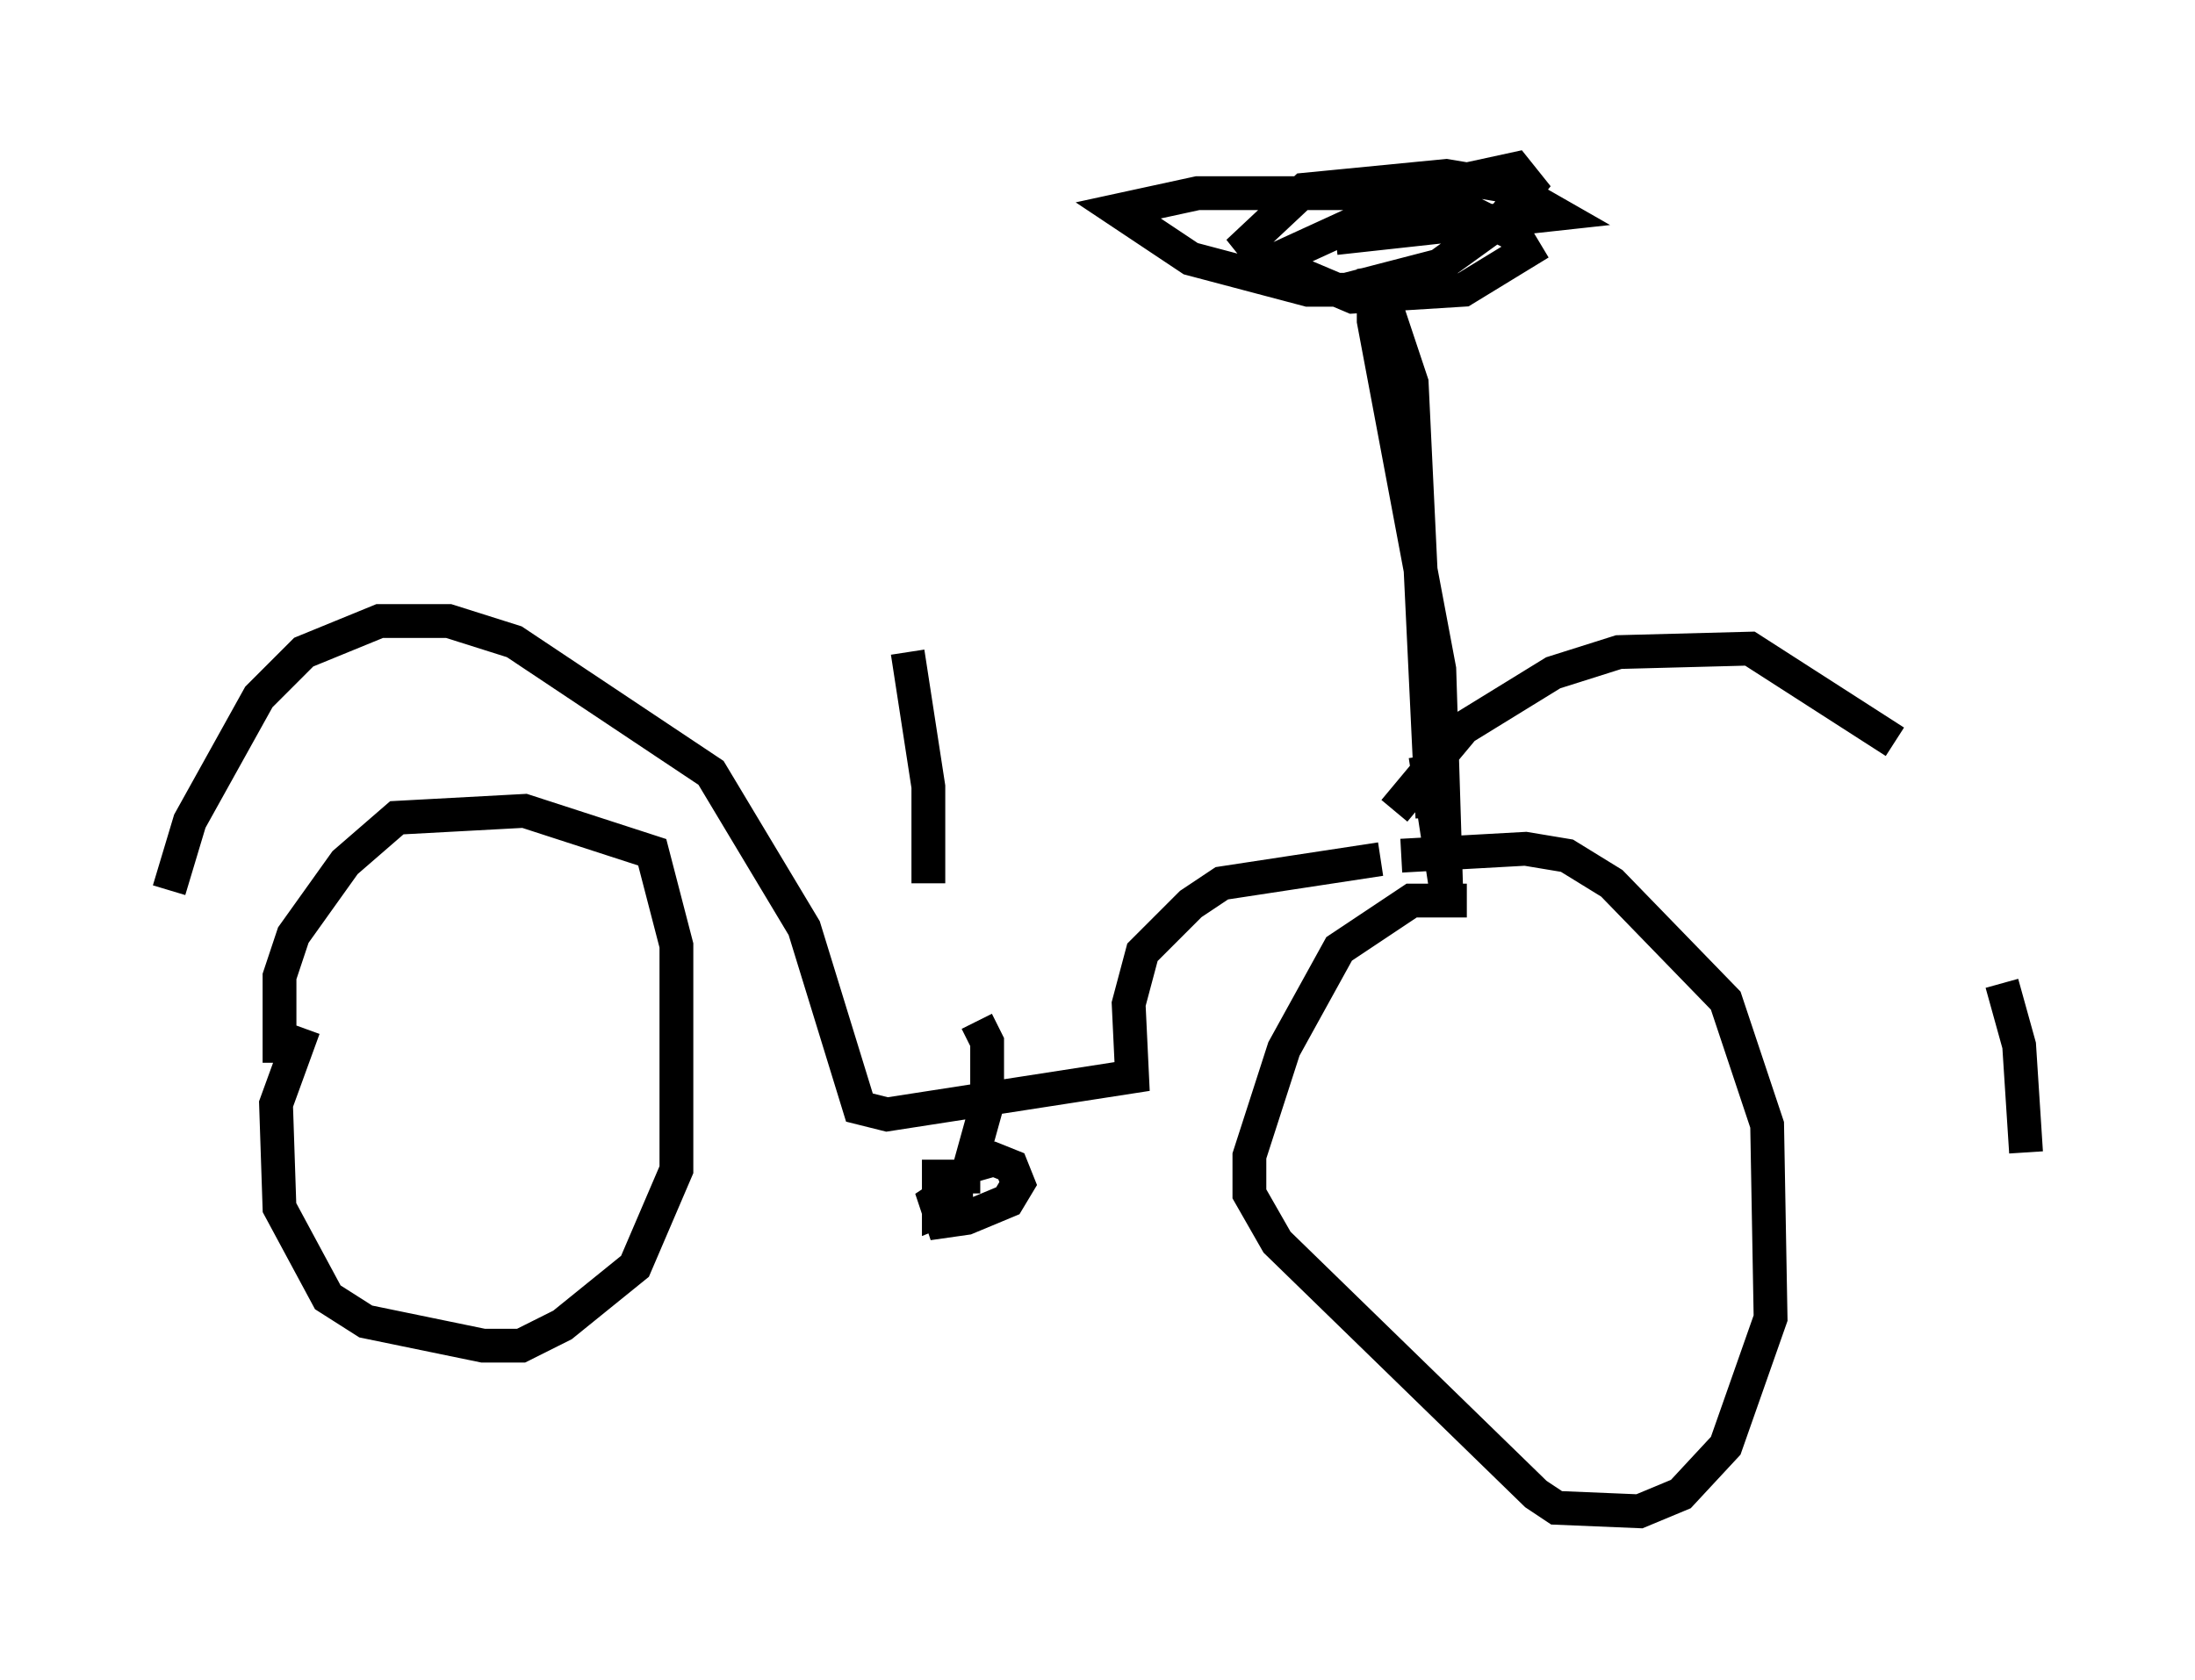 <?xml version="1.0" encoding="utf-8" ?>
<svg baseProfile="full" height="49.711" version="1.1" width="64.921" xmlns="http://www.w3.org/2000/svg" xmlns:ev="http://www.w3.org/2001/xml-events" xmlns:xlink="http://www.w3.org/1999/xlink"><defs /><rect fill="white" height="49.711" width="64.921" x="0" y="0" /><path d="M10.002, 30.215 m-1.021, 0.204 l-0.817, 2.246 0.102, 3.063 l1.429, 2.654 1.123, 0.715 l3.471, 0.715 1.123, 0.0 l1.225, -0.613 2.144, -1.735 l1.225, -2.858 0.0, -6.635 l-0.715, -2.756 -3.777, -1.225 l-3.777, 0.204 -1.531, 1.327 l-1.531, 2.144 -0.408, 1.225 l0.0, 2.552 m35.117, -4.798 l-1.633, 0.0 -2.144, 1.429 l-1.633, 2.96 -1.021, 3.165 l0.0, 1.123 0.817, 1.429 l7.656, 7.452 0.613, 0.408 l2.45, 0.102 1.225, -0.51 l1.327, -1.429 1.327, -3.777 l-0.102, -5.717 -1.225, -3.675 l-3.369, -3.471 -1.327, -0.817 l-1.225, -0.204 -3.675, 0.204 m-36.444, 1.021 l0.613, -2.042 2.042, -3.675 l1.327, -1.327 2.246, -0.919 l2.042, 0.0 1.94, 0.613 l5.819, 3.879 2.756, 4.594 l1.633, 5.308 0.817, 0.204 l7.248, -1.123 -0.102, -2.144 l0.408, -1.531 1.429, -1.429 l0.919, -0.613 4.696, -0.715 m0.0, 0.0 l0.0, 0.0 m0.408, -1.429 l2.042, -2.45 2.654, -1.633 l1.94, -0.613 3.879, -0.102 l4.288, 2.756 m3.165, 7.146 l0.51, 1.838 0.204, 3.165 m-31.034, -3.879 l0.306, 0.613 0.0, 1.838 l-0.51, 1.838 0.715, -0.204 l0.51, 0.204 0.204, 0.51 l-0.306, 0.51 -1.225, 0.51 l-0.715, 0.102 -0.204, -0.613 l0.613, -0.408 0.0, 0.51 l-0.51, 0.204 0.0, -1.021 l1.225, 0.0 m13.373, -10.617 l-0.613, -12.863 -1.123, -3.369 l0.0, 1.531 1.94, 10.311 l0.204, 6.533 -0.613, -3.981 m-4.594, -14.598 l4.9, -2.246 2.348, -0.51 l0.408, 0.51 -0.817, 1.021 l-1.838, 1.327 -2.756, 0.715 l-1.123, 0.0 -3.471, -0.919 l-2.144, -1.429 2.348, -0.51 l6.227, 0.0 1.531, 0.408 l1.633, 0.817 0.306, 0.51 l-1.838, 1.123 -3.267, 0.204 l-2.654, -1.123 -0.408, -0.51 l1.633, -1.531 4.185, -0.408 l1.838, 0.306 1.429, 0.817 l-6.533, 0.715 m-12.046, 19.09 l0.0, -2.858 -0.613, -3.981 " fill="none" stroke="black" stroke-width="1" /></svg>